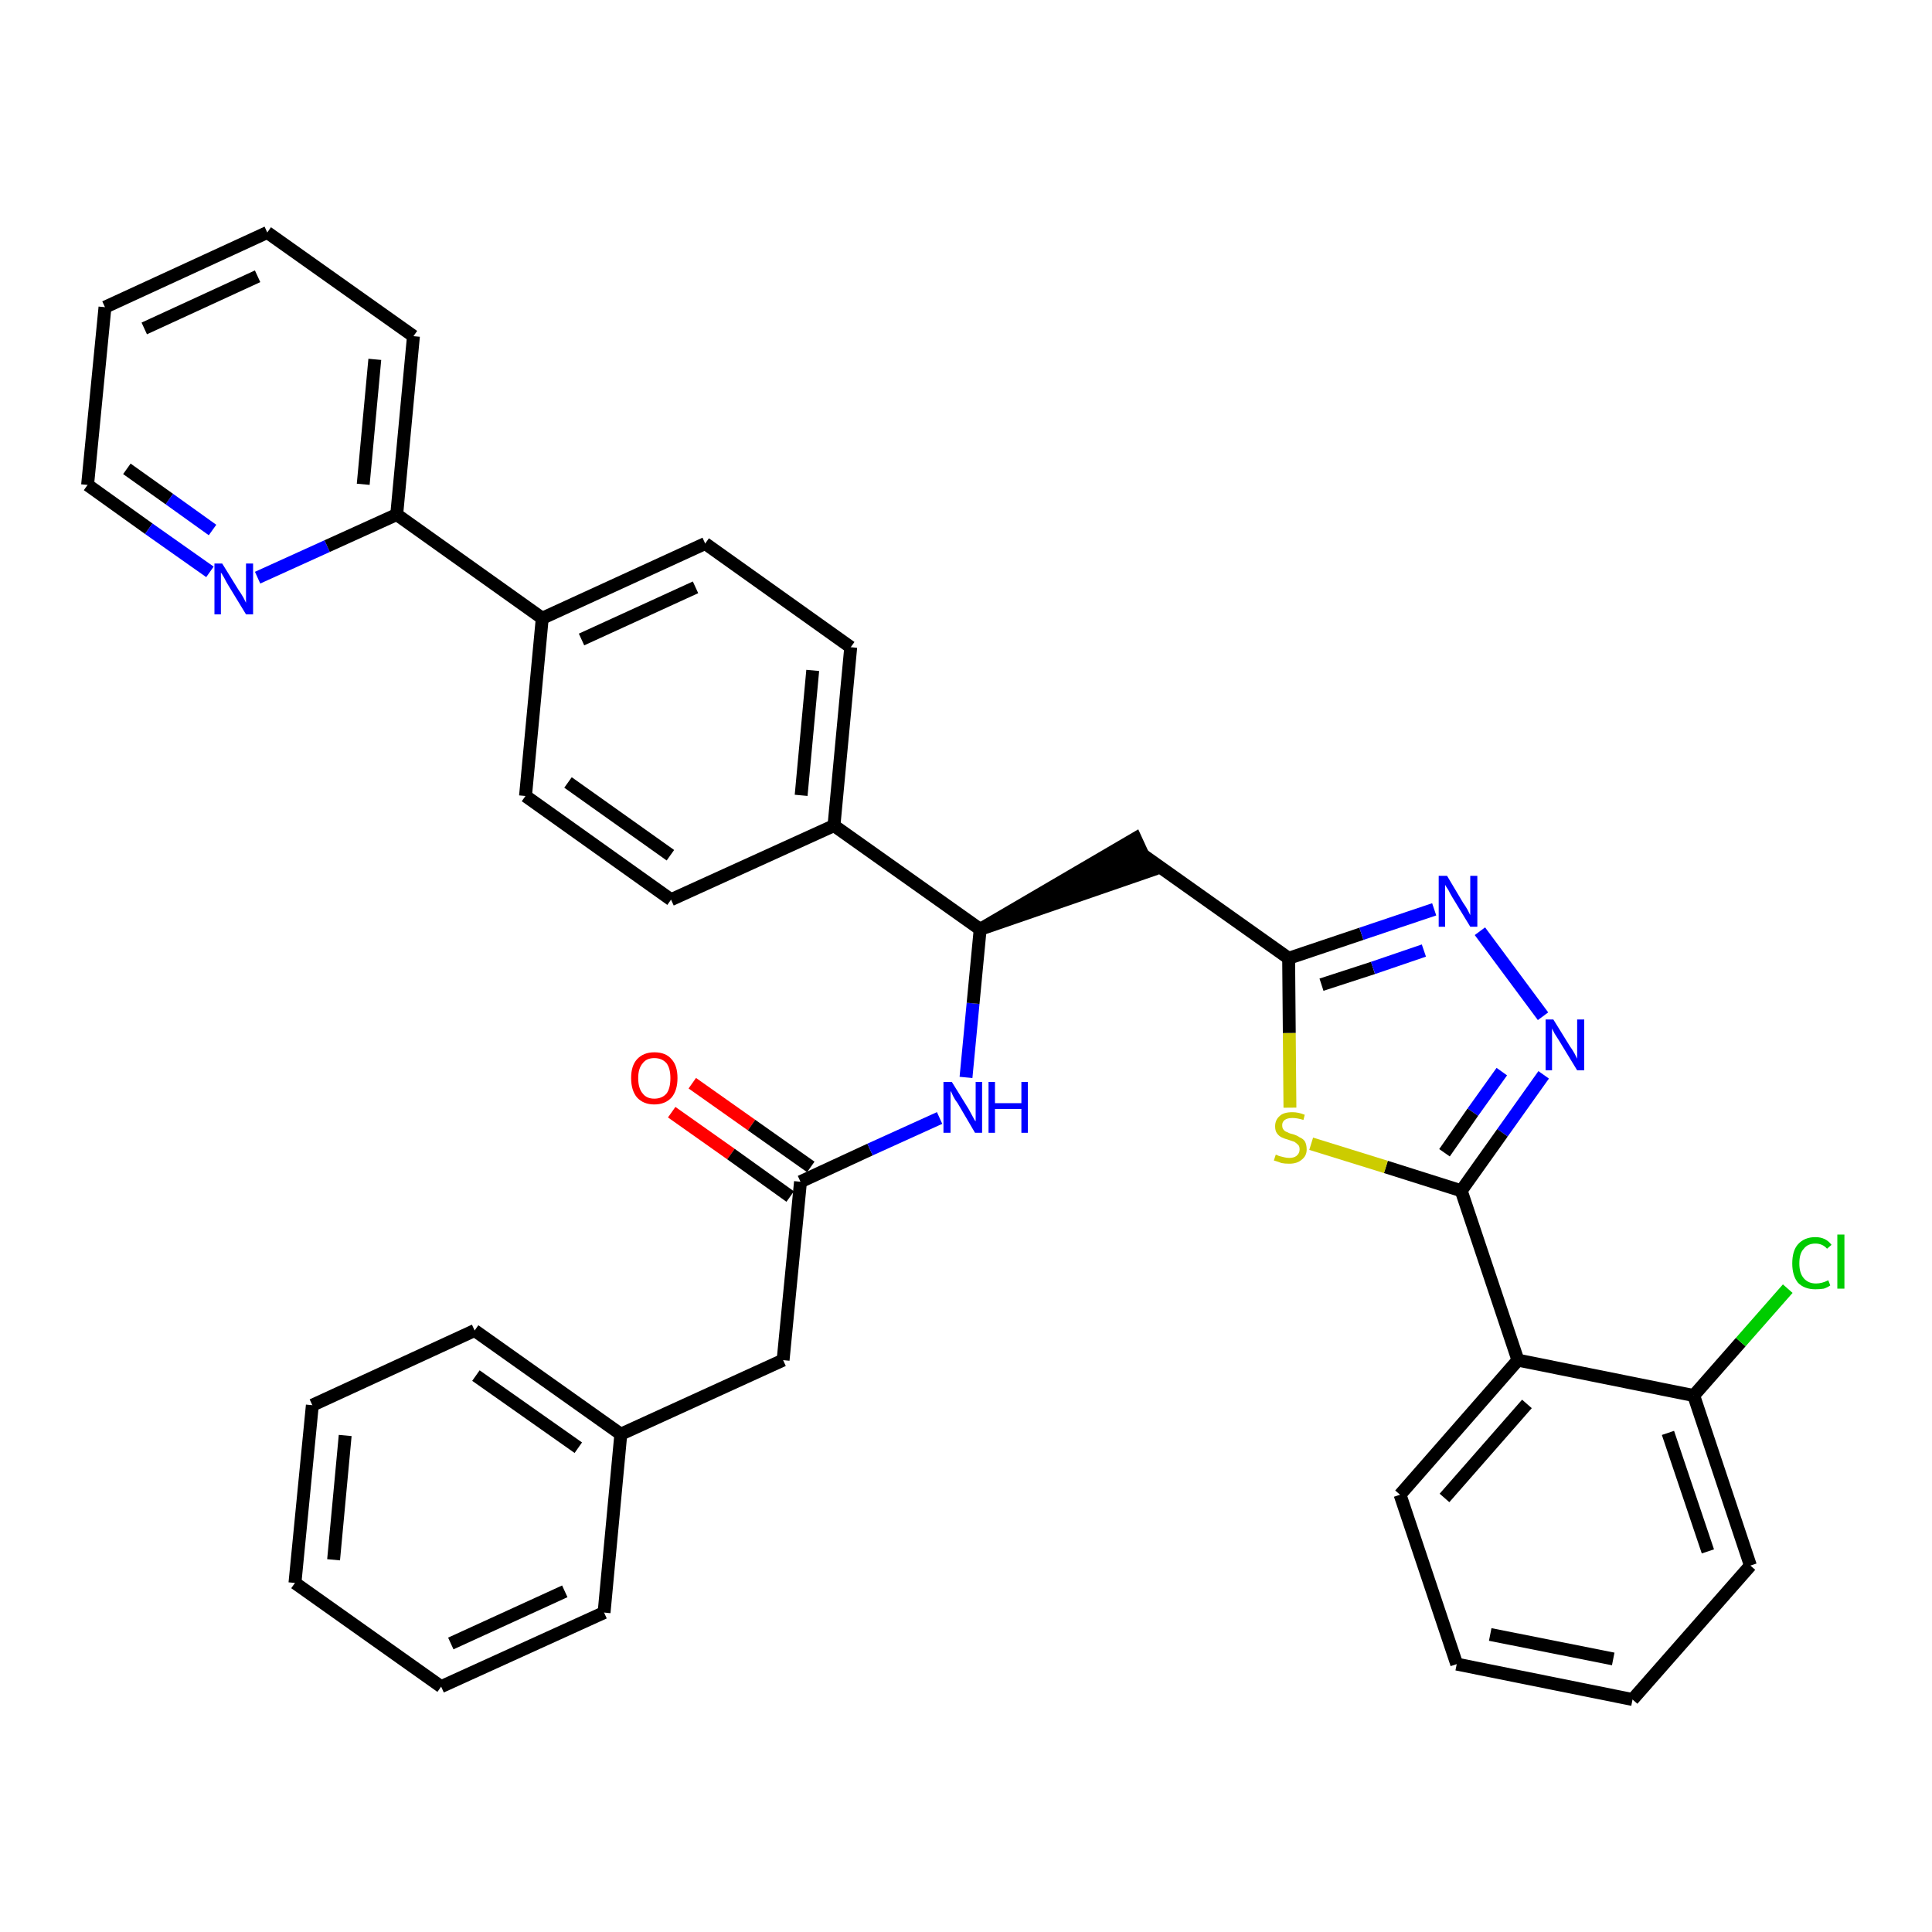 <?xml version='1.0' encoding='iso-8859-1'?>
<svg version='1.1' baseProfile='full'
              xmlns='http://www.w3.org/2000/svg'
                      xmlns:rdkit='http://www.rdkit.org/xml'
                      xmlns:xlink='http://www.w3.org/1999/xlink'
                  xml:space='preserve'
width='300px' height='300px' viewBox='0 0 300 300'>
<!-- END OF HEADER -->
<path class='bond-0 atom-0 atom-1' d='M 104.3,172.7 L 113.5,179.2' style='fill:none;fill-rule:evenodd;stroke:#FF0000;stroke-width:2.0px;stroke-linecap:butt;stroke-linejoin:miter;stroke-opacity:1' />
<path class='bond-0 atom-0 atom-1' d='M 113.5,179.2 L 122.7,185.8' style='fill:none;fill-rule:evenodd;stroke:#000000;stroke-width:2.0px;stroke-linecap:butt;stroke-linejoin:miter;stroke-opacity:1' />
<path class='bond-0 atom-0 atom-1' d='M 107.5,168.2 L 116.7,174.7' style='fill:none;fill-rule:evenodd;stroke:#FF0000;stroke-width:2.0px;stroke-linecap:butt;stroke-linejoin:miter;stroke-opacity:1' />
<path class='bond-0 atom-0 atom-1' d='M 116.7,174.7 L 125.9,181.2' style='fill:none;fill-rule:evenodd;stroke:#000000;stroke-width:2.0px;stroke-linecap:butt;stroke-linejoin:miter;stroke-opacity:1' />
<path class='bond-1 atom-1 atom-2' d='M 124.3,183.5 L 121.6,211.2' style='fill:none;fill-rule:evenodd;stroke:#000000;stroke-width:2.0px;stroke-linecap:butt;stroke-linejoin:miter;stroke-opacity:1' />
<path class='bond-8 atom-1 atom-9' d='M 124.3,183.5 L 135.1,178.5' style='fill:none;fill-rule:evenodd;stroke:#000000;stroke-width:2.0px;stroke-linecap:butt;stroke-linejoin:miter;stroke-opacity:1' />
<path class='bond-8 atom-1 atom-9' d='M 135.1,178.5 L 145.9,173.6' style='fill:none;fill-rule:evenodd;stroke:#0000FF;stroke-width:2.0px;stroke-linecap:butt;stroke-linejoin:miter;stroke-opacity:1' />
<path class='bond-2 atom-2 atom-3' d='M 121.6,211.2 L 96.4,222.7' style='fill:none;fill-rule:evenodd;stroke:#000000;stroke-width:2.0px;stroke-linecap:butt;stroke-linejoin:miter;stroke-opacity:1' />
<path class='bond-3 atom-3 atom-4' d='M 96.4,222.7 L 73.7,206.6' style='fill:none;fill-rule:evenodd;stroke:#000000;stroke-width:2.0px;stroke-linecap:butt;stroke-linejoin:miter;stroke-opacity:1' />
<path class='bond-3 atom-3 atom-4' d='M 89.8,224.8 L 73.9,213.6' style='fill:none;fill-rule:evenodd;stroke:#000000;stroke-width:2.0px;stroke-linecap:butt;stroke-linejoin:miter;stroke-opacity:1' />
<path class='bond-35 atom-8 atom-3' d='M 93.8,250.4 L 96.4,222.7' style='fill:none;fill-rule:evenodd;stroke:#000000;stroke-width:2.0px;stroke-linecap:butt;stroke-linejoin:miter;stroke-opacity:1' />
<path class='bond-4 atom-4 atom-5' d='M 73.7,206.6 L 48.5,218.2' style='fill:none;fill-rule:evenodd;stroke:#000000;stroke-width:2.0px;stroke-linecap:butt;stroke-linejoin:miter;stroke-opacity:1' />
<path class='bond-5 atom-5 atom-6' d='M 48.5,218.2 L 45.8,245.8' style='fill:none;fill-rule:evenodd;stroke:#000000;stroke-width:2.0px;stroke-linecap:butt;stroke-linejoin:miter;stroke-opacity:1' />
<path class='bond-5 atom-5 atom-6' d='M 53.6,222.9 L 51.8,242.2' style='fill:none;fill-rule:evenodd;stroke:#000000;stroke-width:2.0px;stroke-linecap:butt;stroke-linejoin:miter;stroke-opacity:1' />
<path class='bond-6 atom-6 atom-7' d='M 45.8,245.8 L 68.5,261.9' style='fill:none;fill-rule:evenodd;stroke:#000000;stroke-width:2.0px;stroke-linecap:butt;stroke-linejoin:miter;stroke-opacity:1' />
<path class='bond-7 atom-7 atom-8' d='M 68.5,261.9 L 93.8,250.4' style='fill:none;fill-rule:evenodd;stroke:#000000;stroke-width:2.0px;stroke-linecap:butt;stroke-linejoin:miter;stroke-opacity:1' />
<path class='bond-7 atom-7 atom-8' d='M 70.0,255.2 L 87.7,247.1' style='fill:none;fill-rule:evenodd;stroke:#000000;stroke-width:2.0px;stroke-linecap:butt;stroke-linejoin:miter;stroke-opacity:1' />
<path class='bond-9 atom-9 atom-10' d='M 150.0,167.3 L 151.1,155.8' style='fill:none;fill-rule:evenodd;stroke:#0000FF;stroke-width:2.0px;stroke-linecap:butt;stroke-linejoin:miter;stroke-opacity:1' />
<path class='bond-9 atom-9 atom-10' d='M 151.1,155.8 L 152.2,144.3' style='fill:none;fill-rule:evenodd;stroke:#000000;stroke-width:2.0px;stroke-linecap:butt;stroke-linejoin:miter;stroke-opacity:1' />
<path class='bond-10 atom-10 atom-11' d='M 152.2,144.3 L 178.6,135.2 L 176.3,130.2 Z' style='fill:#000000;fill-rule:evenodd;fill-opacity:1;stroke:#000000;stroke-width:2.0px;stroke-linecap:butt;stroke-linejoin:miter;stroke-opacity:1;' />
<path class='bond-23 atom-10 atom-24' d='M 152.2,144.3 L 129.5,128.2' style='fill:none;fill-rule:evenodd;stroke:#000000;stroke-width:2.0px;stroke-linecap:butt;stroke-linejoin:miter;stroke-opacity:1' />
<path class='bond-11 atom-11 atom-12' d='M 177.4,132.7 L 200.1,148.8' style='fill:none;fill-rule:evenodd;stroke:#000000;stroke-width:2.0px;stroke-linecap:butt;stroke-linejoin:miter;stroke-opacity:1' />
<path class='bond-12 atom-12 atom-13' d='M 200.1,148.8 L 211.4,145.0' style='fill:none;fill-rule:evenodd;stroke:#000000;stroke-width:2.0px;stroke-linecap:butt;stroke-linejoin:miter;stroke-opacity:1' />
<path class='bond-12 atom-12 atom-13' d='M 211.4,145.0 L 222.7,141.2' style='fill:none;fill-rule:evenodd;stroke:#0000FF;stroke-width:2.0px;stroke-linecap:butt;stroke-linejoin:miter;stroke-opacity:1' />
<path class='bond-12 atom-12 atom-13' d='M 205.2,152.9 L 213.2,150.3' style='fill:none;fill-rule:evenodd;stroke:#000000;stroke-width:2.0px;stroke-linecap:butt;stroke-linejoin:miter;stroke-opacity:1' />
<path class='bond-12 atom-12 atom-13' d='M 213.2,150.3 L 221.1,147.6' style='fill:none;fill-rule:evenodd;stroke:#0000FF;stroke-width:2.0px;stroke-linecap:butt;stroke-linejoin:miter;stroke-opacity:1' />
<path class='bond-36 atom-23 atom-12' d='M 200.3,172.0 L 200.2,160.4' style='fill:none;fill-rule:evenodd;stroke:#CCCC00;stroke-width:2.0px;stroke-linecap:butt;stroke-linejoin:miter;stroke-opacity:1' />
<path class='bond-36 atom-23 atom-12' d='M 200.2,160.4 L 200.1,148.8' style='fill:none;fill-rule:evenodd;stroke:#000000;stroke-width:2.0px;stroke-linecap:butt;stroke-linejoin:miter;stroke-opacity:1' />
<path class='bond-13 atom-13 atom-14' d='M 229.8,144.6 L 239.6,157.8' style='fill:none;fill-rule:evenodd;stroke:#0000FF;stroke-width:2.0px;stroke-linecap:butt;stroke-linejoin:miter;stroke-opacity:1' />
<path class='bond-14 atom-14 atom-15' d='M 239.7,166.9 L 233.3,175.9' style='fill:none;fill-rule:evenodd;stroke:#0000FF;stroke-width:2.0px;stroke-linecap:butt;stroke-linejoin:miter;stroke-opacity:1' />
<path class='bond-14 atom-14 atom-15' d='M 233.3,175.9 L 226.9,184.9' style='fill:none;fill-rule:evenodd;stroke:#000000;stroke-width:2.0px;stroke-linecap:butt;stroke-linejoin:miter;stroke-opacity:1' />
<path class='bond-14 atom-14 atom-15' d='M 233.2,166.4 L 228.7,172.7' style='fill:none;fill-rule:evenodd;stroke:#0000FF;stroke-width:2.0px;stroke-linecap:butt;stroke-linejoin:miter;stroke-opacity:1' />
<path class='bond-14 atom-14 atom-15' d='M 228.7,172.7 L 224.3,179.0' style='fill:none;fill-rule:evenodd;stroke:#000000;stroke-width:2.0px;stroke-linecap:butt;stroke-linejoin:miter;stroke-opacity:1' />
<path class='bond-15 atom-15 atom-16' d='M 226.9,184.9 L 235.7,211.2' style='fill:none;fill-rule:evenodd;stroke:#000000;stroke-width:2.0px;stroke-linecap:butt;stroke-linejoin:miter;stroke-opacity:1' />
<path class='bond-22 atom-15 atom-23' d='M 226.9,184.9 L 215.2,181.2' style='fill:none;fill-rule:evenodd;stroke:#000000;stroke-width:2.0px;stroke-linecap:butt;stroke-linejoin:miter;stroke-opacity:1' />
<path class='bond-22 atom-15 atom-23' d='M 215.2,181.2 L 203.6,177.6' style='fill:none;fill-rule:evenodd;stroke:#CCCC00;stroke-width:2.0px;stroke-linecap:butt;stroke-linejoin:miter;stroke-opacity:1' />
<path class='bond-16 atom-16 atom-17' d='M 235.7,211.2 L 217.4,232.1' style='fill:none;fill-rule:evenodd;stroke:#000000;stroke-width:2.0px;stroke-linecap:butt;stroke-linejoin:miter;stroke-opacity:1' />
<path class='bond-16 atom-16 atom-17' d='M 237.1,218.0 L 224.3,232.6' style='fill:none;fill-rule:evenodd;stroke:#000000;stroke-width:2.0px;stroke-linecap:butt;stroke-linejoin:miter;stroke-opacity:1' />
<path class='bond-38 atom-21 atom-16' d='M 263.0,216.7 L 235.7,211.2' style='fill:none;fill-rule:evenodd;stroke:#000000;stroke-width:2.0px;stroke-linecap:butt;stroke-linejoin:miter;stroke-opacity:1' />
<path class='bond-17 atom-17 atom-18' d='M 217.4,232.1 L 226.2,258.4' style='fill:none;fill-rule:evenodd;stroke:#000000;stroke-width:2.0px;stroke-linecap:butt;stroke-linejoin:miter;stroke-opacity:1' />
<path class='bond-18 atom-18 atom-19' d='M 226.2,258.4 L 253.5,263.9' style='fill:none;fill-rule:evenodd;stroke:#000000;stroke-width:2.0px;stroke-linecap:butt;stroke-linejoin:miter;stroke-opacity:1' />
<path class='bond-18 atom-18 atom-19' d='M 231.4,253.8 L 250.5,257.6' style='fill:none;fill-rule:evenodd;stroke:#000000;stroke-width:2.0px;stroke-linecap:butt;stroke-linejoin:miter;stroke-opacity:1' />
<path class='bond-19 atom-19 atom-20' d='M 253.5,263.9 L 271.8,243.1' style='fill:none;fill-rule:evenodd;stroke:#000000;stroke-width:2.0px;stroke-linecap:butt;stroke-linejoin:miter;stroke-opacity:1' />
<path class='bond-20 atom-20 atom-21' d='M 271.8,243.1 L 263.0,216.7' style='fill:none;fill-rule:evenodd;stroke:#000000;stroke-width:2.0px;stroke-linecap:butt;stroke-linejoin:miter;stroke-opacity:1' />
<path class='bond-20 atom-20 atom-21' d='M 265.2,240.9 L 259.0,222.5' style='fill:none;fill-rule:evenodd;stroke:#000000;stroke-width:2.0px;stroke-linecap:butt;stroke-linejoin:miter;stroke-opacity:1' />
<path class='bond-21 atom-21 atom-22' d='M 263.0,216.7 L 270.3,208.4' style='fill:none;fill-rule:evenodd;stroke:#000000;stroke-width:2.0px;stroke-linecap:butt;stroke-linejoin:miter;stroke-opacity:1' />
<path class='bond-21 atom-21 atom-22' d='M 270.3,208.4 L 277.6,200.1' style='fill:none;fill-rule:evenodd;stroke:#00CC00;stroke-width:2.0px;stroke-linecap:butt;stroke-linejoin:miter;stroke-opacity:1' />
<path class='bond-24 atom-24 atom-25' d='M 129.5,128.2 L 132.1,100.5' style='fill:none;fill-rule:evenodd;stroke:#000000;stroke-width:2.0px;stroke-linecap:butt;stroke-linejoin:miter;stroke-opacity:1' />
<path class='bond-24 atom-24 atom-25' d='M 124.4,123.5 L 126.2,104.1' style='fill:none;fill-rule:evenodd;stroke:#000000;stroke-width:2.0px;stroke-linecap:butt;stroke-linejoin:miter;stroke-opacity:1' />
<path class='bond-37 atom-35 atom-24' d='M 104.2,139.7 L 129.5,128.2' style='fill:none;fill-rule:evenodd;stroke:#000000;stroke-width:2.0px;stroke-linecap:butt;stroke-linejoin:miter;stroke-opacity:1' />
<path class='bond-25 atom-25 atom-26' d='M 132.1,100.5 L 109.5,84.4' style='fill:none;fill-rule:evenodd;stroke:#000000;stroke-width:2.0px;stroke-linecap:butt;stroke-linejoin:miter;stroke-opacity:1' />
<path class='bond-26 atom-26 atom-27' d='M 109.5,84.4 L 84.2,96.0' style='fill:none;fill-rule:evenodd;stroke:#000000;stroke-width:2.0px;stroke-linecap:butt;stroke-linejoin:miter;stroke-opacity:1' />
<path class='bond-26 atom-26 atom-27' d='M 108.0,91.2 L 90.3,99.3' style='fill:none;fill-rule:evenodd;stroke:#000000;stroke-width:2.0px;stroke-linecap:butt;stroke-linejoin:miter;stroke-opacity:1' />
<path class='bond-27 atom-27 atom-28' d='M 84.2,96.0 L 61.6,79.9' style='fill:none;fill-rule:evenodd;stroke:#000000;stroke-width:2.0px;stroke-linecap:butt;stroke-linejoin:miter;stroke-opacity:1' />
<path class='bond-33 atom-27 atom-34' d='M 84.2,96.0 L 81.6,123.6' style='fill:none;fill-rule:evenodd;stroke:#000000;stroke-width:2.0px;stroke-linecap:butt;stroke-linejoin:miter;stroke-opacity:1' />
<path class='bond-28 atom-28 atom-29' d='M 61.6,79.9 L 64.2,52.2' style='fill:none;fill-rule:evenodd;stroke:#000000;stroke-width:2.0px;stroke-linecap:butt;stroke-linejoin:miter;stroke-opacity:1' />
<path class='bond-28 atom-28 atom-29' d='M 56.4,75.2 L 58.2,55.8' style='fill:none;fill-rule:evenodd;stroke:#000000;stroke-width:2.0px;stroke-linecap:butt;stroke-linejoin:miter;stroke-opacity:1' />
<path class='bond-39 atom-33 atom-28' d='M 40.0,89.7 L 50.8,84.8' style='fill:none;fill-rule:evenodd;stroke:#0000FF;stroke-width:2.0px;stroke-linecap:butt;stroke-linejoin:miter;stroke-opacity:1' />
<path class='bond-39 atom-33 atom-28' d='M 50.8,84.8 L 61.6,79.9' style='fill:none;fill-rule:evenodd;stroke:#000000;stroke-width:2.0px;stroke-linecap:butt;stroke-linejoin:miter;stroke-opacity:1' />
<path class='bond-29 atom-29 atom-30' d='M 64.2,52.2 L 41.5,36.1' style='fill:none;fill-rule:evenodd;stroke:#000000;stroke-width:2.0px;stroke-linecap:butt;stroke-linejoin:miter;stroke-opacity:1' />
<path class='bond-30 atom-30 atom-31' d='M 41.5,36.1 L 16.3,47.7' style='fill:none;fill-rule:evenodd;stroke:#000000;stroke-width:2.0px;stroke-linecap:butt;stroke-linejoin:miter;stroke-opacity:1' />
<path class='bond-30 atom-30 atom-31' d='M 40.0,42.9 L 22.4,51.0' style='fill:none;fill-rule:evenodd;stroke:#000000;stroke-width:2.0px;stroke-linecap:butt;stroke-linejoin:miter;stroke-opacity:1' />
<path class='bond-31 atom-31 atom-32' d='M 16.3,47.7 L 13.6,75.3' style='fill:none;fill-rule:evenodd;stroke:#000000;stroke-width:2.0px;stroke-linecap:butt;stroke-linejoin:miter;stroke-opacity:1' />
<path class='bond-32 atom-32 atom-33' d='M 13.6,75.3 L 23.1,82.1' style='fill:none;fill-rule:evenodd;stroke:#000000;stroke-width:2.0px;stroke-linecap:butt;stroke-linejoin:miter;stroke-opacity:1' />
<path class='bond-32 atom-32 atom-33' d='M 23.1,82.1 L 32.6,88.8' style='fill:none;fill-rule:evenodd;stroke:#0000FF;stroke-width:2.0px;stroke-linecap:butt;stroke-linejoin:miter;stroke-opacity:1' />
<path class='bond-32 atom-32 atom-33' d='M 19.7,72.8 L 26.3,77.5' style='fill:none;fill-rule:evenodd;stroke:#000000;stroke-width:2.0px;stroke-linecap:butt;stroke-linejoin:miter;stroke-opacity:1' />
<path class='bond-32 atom-32 atom-33' d='M 26.3,77.5 L 33.0,82.3' style='fill:none;fill-rule:evenodd;stroke:#0000FF;stroke-width:2.0px;stroke-linecap:butt;stroke-linejoin:miter;stroke-opacity:1' />
<path class='bond-34 atom-34 atom-35' d='M 81.6,123.6 L 104.2,139.7' style='fill:none;fill-rule:evenodd;stroke:#000000;stroke-width:2.0px;stroke-linecap:butt;stroke-linejoin:miter;stroke-opacity:1' />
<path class='bond-34 atom-34 atom-35' d='M 88.2,121.5 L 104.1,132.8' style='fill:none;fill-rule:evenodd;stroke:#000000;stroke-width:2.0px;stroke-linecap:butt;stroke-linejoin:miter;stroke-opacity:1' />
<path  class='atom-0' d='M 98.0 167.4
Q 98.0 165.5, 98.9 164.5
Q 99.9 163.4, 101.6 163.4
Q 103.4 163.4, 104.3 164.5
Q 105.2 165.5, 105.2 167.4
Q 105.2 169.3, 104.3 170.4
Q 103.3 171.5, 101.6 171.5
Q 99.9 171.5, 98.9 170.4
Q 98.0 169.3, 98.0 167.4
M 101.6 170.6
Q 102.8 170.6, 103.5 169.8
Q 104.1 169.0, 104.1 167.4
Q 104.1 165.9, 103.5 165.1
Q 102.8 164.3, 101.6 164.3
Q 100.4 164.3, 99.8 165.1
Q 99.1 165.9, 99.1 167.4
Q 99.1 169.0, 99.8 169.8
Q 100.4 170.6, 101.6 170.6
' fill='#FF0000'/>
<path  class='atom-9' d='M 147.8 168.0
L 150.4 172.2
Q 150.6 172.6, 151.0 173.3
Q 151.4 174.1, 151.5 174.1
L 151.5 168.0
L 152.5 168.0
L 152.5 175.9
L 151.4 175.9
L 148.7 171.3
Q 148.3 170.8, 148.0 170.2
Q 147.7 169.5, 147.6 169.4
L 147.6 175.9
L 146.5 175.9
L 146.5 168.0
L 147.8 168.0
' fill='#0000FF'/>
<path  class='atom-9' d='M 153.5 168.0
L 154.5 168.0
L 154.5 171.3
L 158.6 171.3
L 158.6 168.0
L 159.6 168.0
L 159.6 175.9
L 158.6 175.9
L 158.6 172.2
L 154.5 172.2
L 154.5 175.9
L 153.5 175.9
L 153.5 168.0
' fill='#0000FF'/>
<path  class='atom-13' d='M 224.7 136.0
L 227.2 140.2
Q 227.5 140.6, 227.9 141.3
Q 228.3 142.1, 228.3 142.1
L 228.3 136.0
L 229.4 136.0
L 229.4 143.9
L 228.3 143.9
L 225.5 139.3
Q 225.2 138.8, 224.9 138.2
Q 224.5 137.6, 224.4 137.4
L 224.4 143.9
L 223.4 143.9
L 223.4 136.0
L 224.7 136.0
' fill='#0000FF'/>
<path  class='atom-14' d='M 241.2 158.3
L 243.8 162.5
Q 244.1 162.9, 244.5 163.6
Q 244.9 164.4, 244.9 164.4
L 244.9 158.3
L 246.0 158.3
L 246.0 166.2
L 244.9 166.2
L 242.1 161.6
Q 241.8 161.1, 241.4 160.5
Q 241.1 159.9, 241.0 159.7
L 241.0 166.2
L 240.0 166.2
L 240.0 158.3
L 241.2 158.3
' fill='#0000FF'/>
<path  class='atom-22' d='M 278.3 196.2
Q 278.3 194.2, 279.2 193.2
Q 280.2 192.1, 281.9 192.1
Q 283.5 192.1, 284.4 193.3
L 283.7 193.9
Q 283.0 193.1, 281.9 193.1
Q 280.7 193.1, 280.1 193.9
Q 279.4 194.6, 279.4 196.2
Q 279.4 197.7, 280.1 198.5
Q 280.8 199.3, 282.0 199.3
Q 282.9 199.3, 283.9 198.8
L 284.2 199.6
Q 283.8 199.9, 283.2 200.1
Q 282.6 200.2, 281.9 200.2
Q 280.2 200.2, 279.2 199.2
Q 278.3 198.1, 278.3 196.2
' fill='#00CC00'/>
<path  class='atom-22' d='M 285.3 191.7
L 286.4 191.7
L 286.4 200.1
L 285.3 200.1
L 285.3 191.7
' fill='#00CC00'/>
<path  class='atom-23' d='M 198.1 179.3
Q 198.2 179.3, 198.6 179.5
Q 199.0 179.6, 199.4 179.7
Q 199.8 179.8, 200.2 179.8
Q 200.9 179.8, 201.3 179.5
Q 201.8 179.1, 201.8 178.5
Q 201.8 178.0, 201.6 177.8
Q 201.3 177.5, 201.0 177.3
Q 200.7 177.2, 200.1 177.0
Q 199.4 176.8, 199.0 176.6
Q 198.6 176.4, 198.3 176.0
Q 198.0 175.6, 198.0 174.9
Q 198.0 173.9, 198.7 173.3
Q 199.3 172.7, 200.7 172.7
Q 201.6 172.7, 202.6 173.1
L 202.4 173.9
Q 201.4 173.6, 200.7 173.6
Q 199.9 173.6, 199.5 173.9
Q 199.1 174.2, 199.1 174.7
Q 199.1 175.2, 199.3 175.4
Q 199.5 175.7, 199.9 175.8
Q 200.2 176.0, 200.7 176.1
Q 201.4 176.3, 201.8 176.6
Q 202.3 176.8, 202.6 177.2
Q 202.9 177.7, 202.9 178.5
Q 202.9 179.5, 202.1 180.1
Q 201.4 180.7, 200.2 180.7
Q 199.5 180.7, 199.0 180.6
Q 198.5 180.4, 197.8 180.2
L 198.1 179.3
' fill='#CCCC00'/>
<path  class='atom-33' d='M 34.5 87.5
L 37.1 91.7
Q 37.4 92.1, 37.8 92.8
Q 38.2 93.6, 38.2 93.6
L 38.2 87.5
L 39.3 87.5
L 39.3 95.4
L 38.2 95.4
L 35.4 90.8
Q 35.1 90.3, 34.8 89.7
Q 34.4 89.0, 34.3 88.9
L 34.3 95.4
L 33.3 95.4
L 33.3 87.5
L 34.5 87.5
' fill='#0000FF'/>
</svg>
